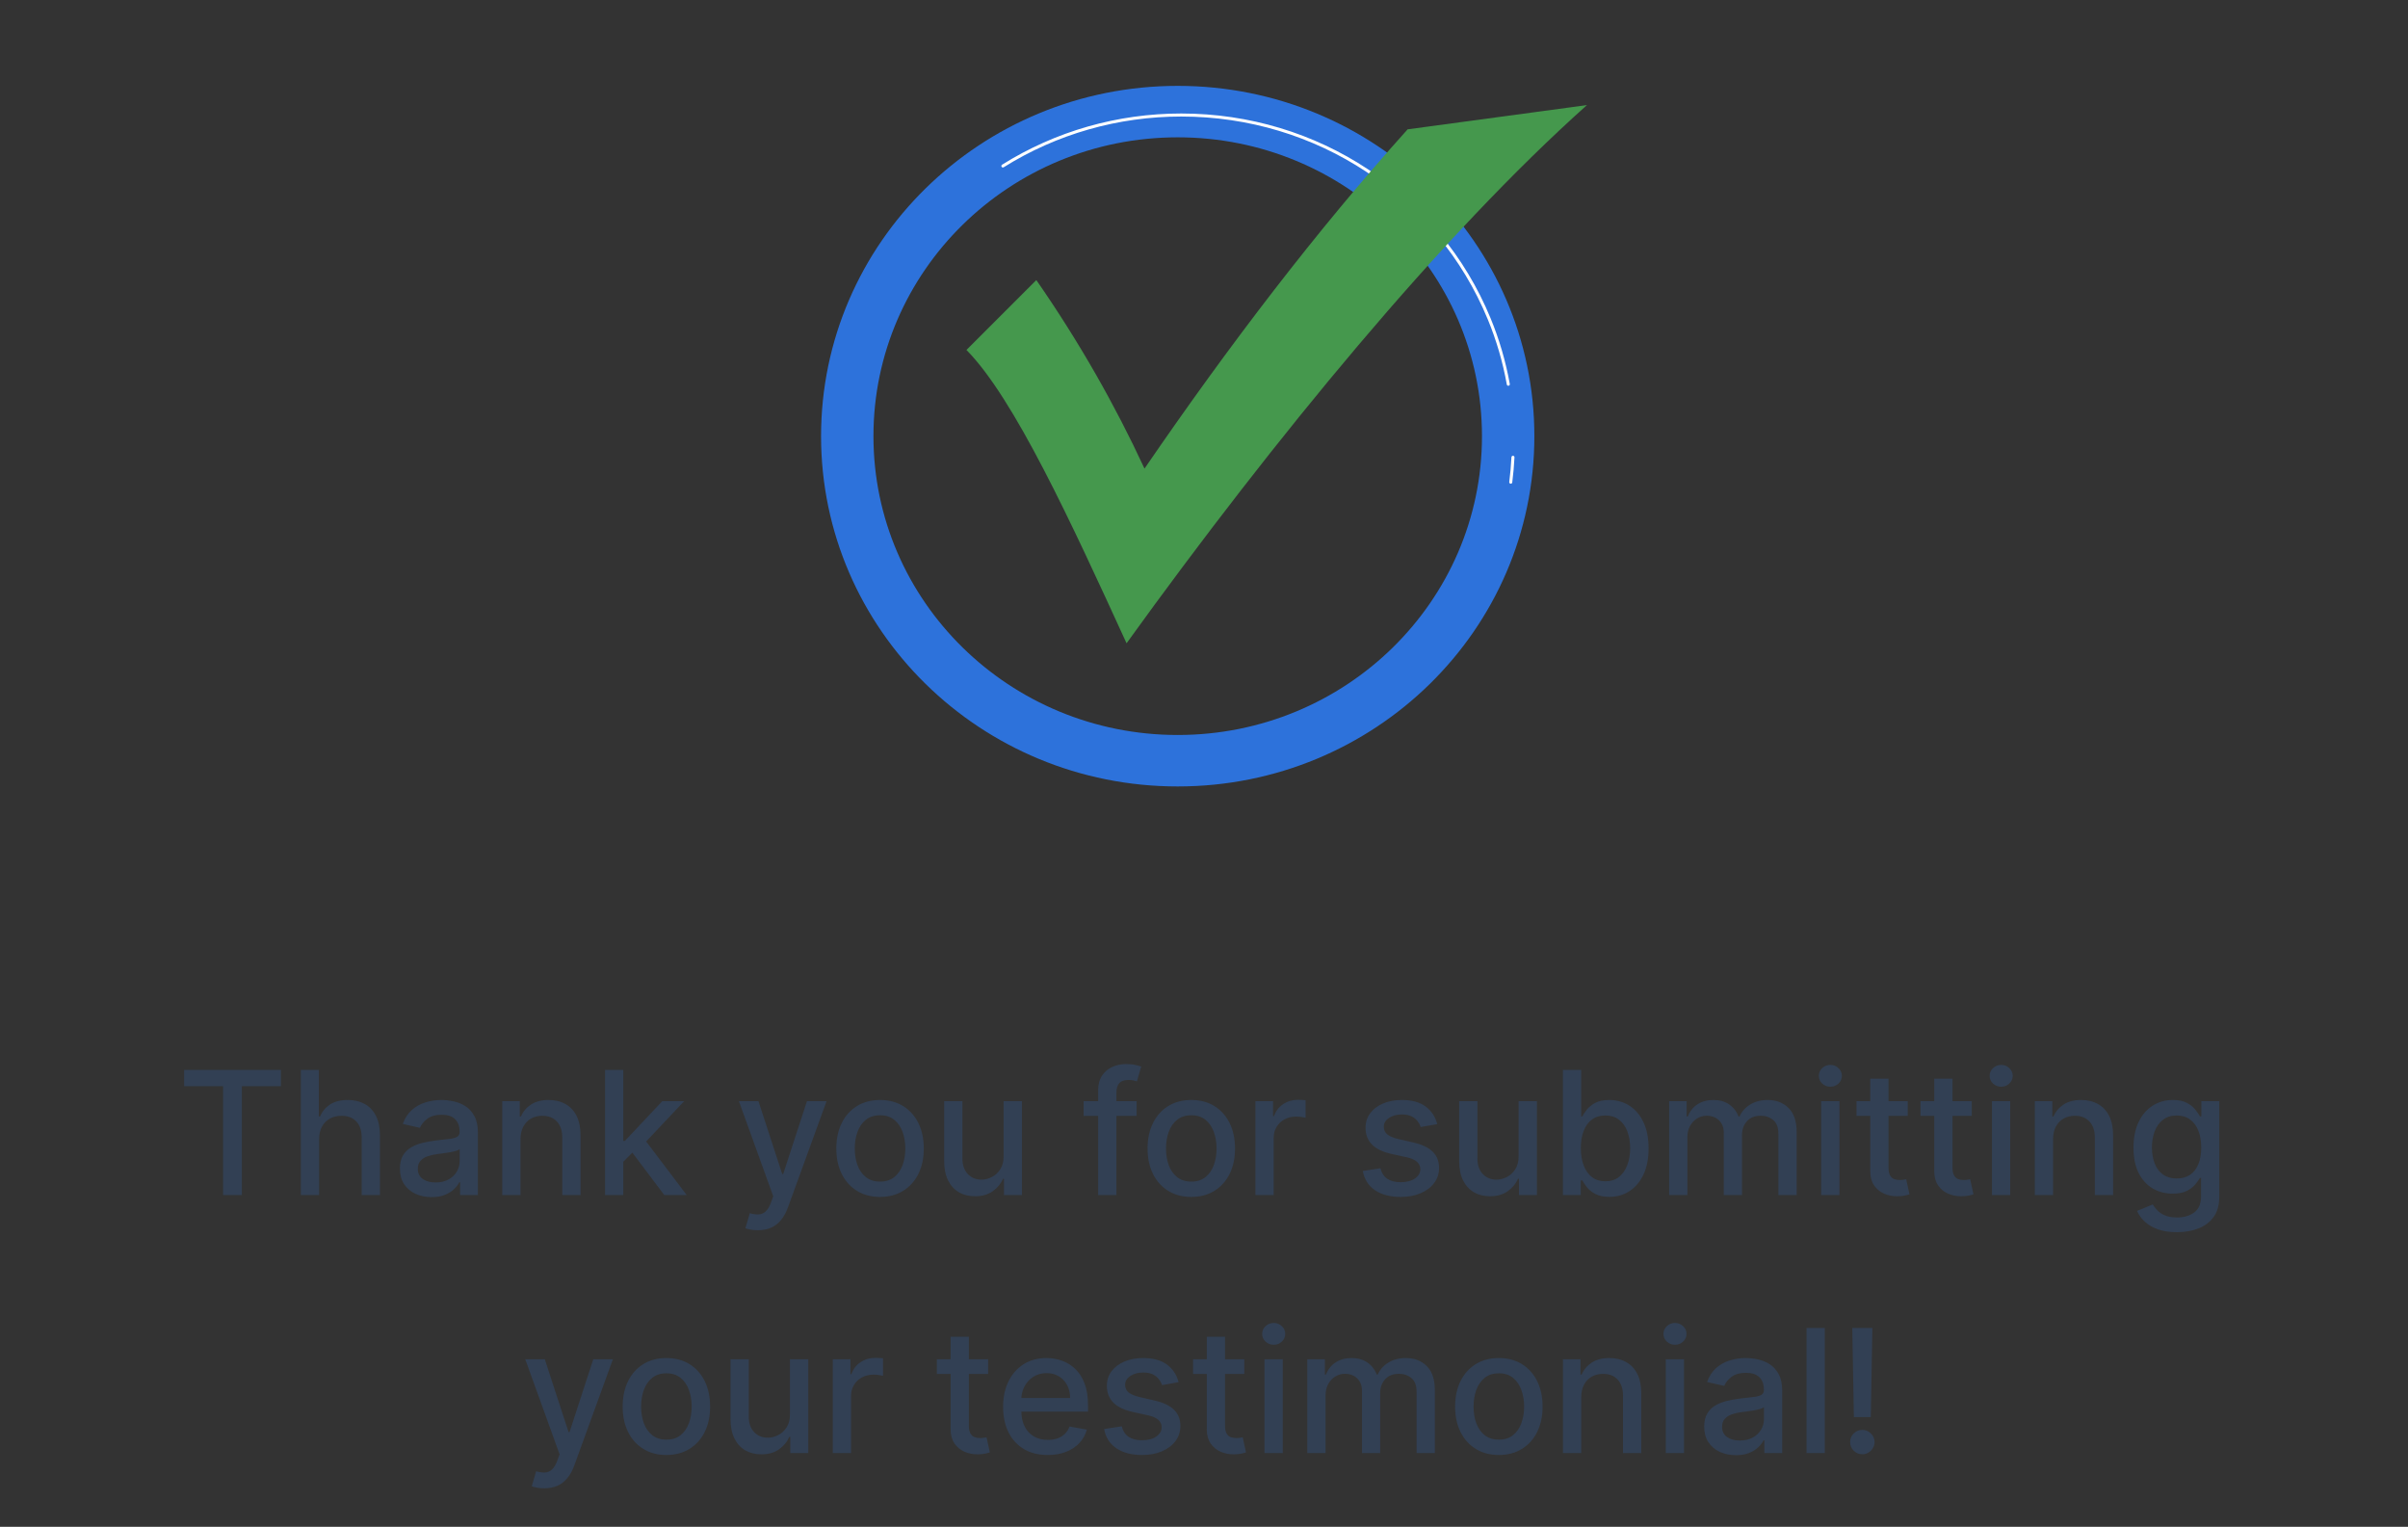 <svg width="224" height="142" viewBox="0 0 224 142" fill="none" xmlns="http://www.w3.org/2000/svg">
<rect x="0" y="0" width="224" height="142" fill="#333333" stroke="none"/>
<path d="M76.378 40.564C76.378 58.557 91.232 73.142 109.555 73.142C127.878 73.142 142.731 58.557 142.731 40.564C142.731 22.572 127.878 7.986 109.555 7.986C91.232 7.986 76.378 22.572 76.378 40.564ZM81.251 40.564C81.251 25.215 93.923 12.772 109.555 12.772C125.186 12.772 137.858 25.215 137.858 40.564C137.858 55.914 125.186 68.356 109.555 68.356C93.923 68.356 81.251 55.914 81.251 40.564Z" fill="#2D72DB"/>
<path d="M140.535 44.986C140.53 44.986 140.523 44.986 140.517 44.985C140.441 44.975 140.386 44.906 140.396 44.828C140.493 44.067 140.562 43.291 140.6 42.52C140.605 42.443 140.673 42.383 140.747 42.387C140.825 42.391 140.884 42.457 140.881 42.534C140.842 43.312 140.773 44.096 140.675 44.864C140.666 44.935 140.605 44.987 140.535 44.987V44.986ZM140.307 35.877C140.24 35.877 140.181 35.829 140.169 35.762C139.799 33.692 139.204 31.656 138.402 29.711C133.675 18.245 122.48 10.837 109.882 10.837C104.006 10.837 98.295 12.469 93.365 15.556C93.299 15.598 93.213 15.578 93.172 15.512C93.13 15.446 93.15 15.36 93.216 15.318C98.191 12.203 103.954 10.556 109.882 10.556C122.595 10.556 133.891 18.033 138.661 29.604C139.471 31.568 140.071 33.623 140.446 35.712C140.46 35.789 140.409 35.861 140.333 35.875C140.324 35.877 140.316 35.878 140.308 35.878L140.307 35.877Z" fill="white"/>
<path d="M96.402 26.047C100.417 31.833 103.728 37.681 106.465 43.581C114.407 31.991 122.544 21.366 130.942 12.028L147.622 9.774C134.142 21.817 118.639 40.633 104.796 59.827C99.577 48.441 94.361 37.075 89.903 32.547L96.402 26.047Z" fill="#45984D"/>
<path d="M17.126 101.018V99.506H26.132V101.018H22.501V111.143H20.751V101.018H17.126ZM29.685 105.961V111.143H27.986V99.506H29.662V103.836H29.77C29.974 103.366 30.287 102.993 30.707 102.716C31.128 102.44 31.677 102.302 32.355 102.302C32.954 102.302 33.476 102.425 33.923 102.671C34.374 102.917 34.722 103.285 34.969 103.773C35.219 104.258 35.344 104.864 35.344 105.591V111.143H33.645V105.796C33.645 105.156 33.48 104.66 33.151 104.307C32.821 103.951 32.363 103.773 31.776 103.773C31.374 103.773 31.014 103.858 30.696 104.029C30.382 104.199 30.134 104.449 29.952 104.779C29.774 105.105 29.685 105.499 29.685 105.961ZM40.151 111.336C39.597 111.336 39.097 111.233 38.651 111.029C38.204 110.821 37.849 110.519 37.588 110.126C37.331 109.732 37.202 109.249 37.202 108.677C37.202 108.184 37.296 107.779 37.486 107.461C37.675 107.143 37.931 106.891 38.253 106.705C38.575 106.519 38.935 106.379 39.332 106.285C39.73 106.19 40.135 106.118 40.548 106.069C41.071 106.008 41.495 105.959 41.821 105.921C42.147 105.879 42.383 105.813 42.531 105.722C42.679 105.631 42.753 105.483 42.753 105.279V105.239C42.753 104.743 42.613 104.358 42.332 104.086C42.056 103.813 41.643 103.677 41.094 103.677C40.522 103.677 40.071 103.804 39.742 104.057C39.416 104.307 39.19 104.586 39.065 104.893L37.469 104.529C37.658 103.999 37.935 103.571 38.298 103.245C38.666 102.915 39.088 102.677 39.565 102.529C40.043 102.377 40.544 102.302 41.071 102.302C41.419 102.302 41.789 102.343 42.179 102.427C42.573 102.506 42.94 102.654 43.281 102.87C43.626 103.086 43.908 103.394 44.128 103.796C44.347 104.194 44.457 104.711 44.457 105.347V111.143H42.798V109.949H42.73C42.62 110.169 42.456 110.385 42.236 110.597C42.016 110.809 41.734 110.985 41.389 111.126C41.044 111.266 40.632 111.336 40.151 111.336ZM40.52 109.972C40.99 109.972 41.391 109.879 41.724 109.694C42.062 109.508 42.317 109.266 42.492 108.966C42.669 108.663 42.758 108.34 42.758 107.995V106.87C42.698 106.93 42.581 106.987 42.406 107.04C42.236 107.09 42.041 107.133 41.821 107.171C41.601 107.205 41.387 107.237 41.179 107.268C40.971 107.294 40.796 107.317 40.656 107.336C40.327 107.377 40.026 107.448 39.753 107.546C39.484 107.644 39.268 107.787 39.105 107.972C38.946 108.154 38.867 108.396 38.867 108.699C38.867 109.12 39.022 109.438 39.332 109.654C39.643 109.866 40.039 109.972 40.52 109.972ZM48.419 105.961V111.143H46.72V102.415H48.351V103.836H48.459C48.66 103.374 48.974 103.002 49.402 102.722C49.834 102.442 50.377 102.302 51.033 102.302C51.627 102.302 52.148 102.427 52.595 102.677C53.042 102.923 53.389 103.29 53.635 103.779C53.881 104.268 54.004 104.872 54.004 105.591V111.143H52.305V105.796C52.305 105.163 52.141 104.669 51.811 104.313C51.481 103.953 51.029 103.773 50.453 103.773C50.059 103.773 49.709 103.858 49.402 104.029C49.099 104.199 48.858 104.449 48.68 104.779C48.506 105.105 48.419 105.499 48.419 105.961ZM57.845 108.182L57.834 106.108H58.129L61.606 102.415H63.641L59.675 106.62H59.408L57.845 108.182ZM56.283 111.143V99.506H57.981V111.143H56.283ZM61.794 111.143L58.669 106.995L59.84 105.807L63.879 111.143H61.794ZM70.497 114.415C70.243 114.415 70.012 114.394 69.804 114.353C69.596 114.315 69.44 114.273 69.338 114.228L69.747 112.836C70.058 112.919 70.334 112.955 70.577 112.944C70.819 112.932 71.033 112.841 71.219 112.671C71.408 112.501 71.575 112.222 71.719 111.836L71.929 111.256L68.736 102.415H70.554L72.764 109.188H72.855L75.065 102.415H76.889L73.293 112.307C73.126 112.762 72.914 113.146 72.656 113.461C72.399 113.779 72.092 114.018 71.736 114.177C71.38 114.336 70.967 114.415 70.497 114.415ZM81.865 111.319C81.047 111.319 80.333 111.131 79.723 110.756C79.113 110.381 78.64 109.857 78.303 109.182C77.965 108.508 77.797 107.72 77.797 106.819C77.797 105.913 77.965 105.122 78.303 104.444C78.64 103.766 79.113 103.239 79.723 102.864C80.333 102.489 81.047 102.302 81.865 102.302C82.683 102.302 83.397 102.489 84.007 102.864C84.617 103.239 85.09 103.766 85.428 104.444C85.765 105.122 85.933 105.913 85.933 106.819C85.933 107.72 85.765 108.508 85.428 109.182C85.09 109.857 84.617 110.381 84.007 110.756C83.397 111.131 82.683 111.319 81.865 111.319ZM81.871 109.893C82.401 109.893 82.84 109.752 83.189 109.472C83.537 109.192 83.795 108.819 83.962 108.353C84.132 107.887 84.217 107.374 84.217 106.813C84.217 106.256 84.132 105.745 83.962 105.279C83.795 104.809 83.537 104.432 83.189 104.148C82.84 103.864 82.401 103.722 81.871 103.722C81.337 103.722 80.894 103.864 80.541 104.148C80.193 104.432 79.933 104.809 79.763 105.279C79.596 105.745 79.513 106.256 79.513 106.813C79.513 107.374 79.596 107.887 79.763 108.353C79.933 108.819 80.193 109.192 80.541 109.472C80.894 109.752 81.337 109.893 81.871 109.893ZM93.358 107.523V102.415H95.062V111.143H93.392V109.631H93.301C93.1 110.097 92.778 110.485 92.335 110.796C91.896 111.103 91.349 111.256 90.693 111.256C90.133 111.256 89.636 111.133 89.204 110.887C88.776 110.637 88.439 110.268 88.193 109.779C87.951 109.29 87.829 108.686 87.829 107.966V102.415H89.528V107.762C89.528 108.357 89.693 108.83 90.023 109.182C90.352 109.535 90.78 109.711 91.307 109.711C91.625 109.711 91.941 109.631 92.256 109.472C92.574 109.313 92.837 109.073 93.046 108.751C93.258 108.429 93.362 108.019 93.358 107.523ZM105.733 102.415V103.779H100.801V102.415H105.733ZM102.153 111.143V101.404C102.153 100.858 102.273 100.406 102.511 100.046C102.75 99.682 103.066 99.412 103.46 99.234C103.854 99.052 104.282 98.961 104.744 98.961C105.085 98.961 105.377 98.989 105.619 99.046C105.862 99.099 106.042 99.148 106.159 99.194L105.761 100.569C105.682 100.546 105.58 100.519 105.455 100.489C105.33 100.455 105.178 100.438 105 100.438C104.587 100.438 104.292 100.54 104.114 100.745C103.939 100.949 103.852 101.245 103.852 101.631V111.143H102.153ZM110.818 111.319C110 111.319 109.286 111.131 108.676 110.756C108.066 110.381 107.593 109.857 107.256 109.182C106.919 108.508 106.75 107.72 106.75 106.819C106.75 105.913 106.919 105.122 107.256 104.444C107.593 103.766 108.066 103.239 108.676 102.864C109.286 102.489 110 102.302 110.818 102.302C111.636 102.302 112.35 102.489 112.96 102.864C113.57 103.239 114.044 103.766 114.381 104.444C114.718 105.122 114.886 105.913 114.886 106.819C114.886 107.72 114.718 108.508 114.381 109.182C114.044 109.857 113.57 110.381 112.96 110.756C112.35 111.131 111.636 111.319 110.818 111.319ZM110.824 109.893C111.354 109.893 111.794 109.752 112.142 109.472C112.491 109.192 112.748 108.819 112.915 108.353C113.085 107.887 113.17 107.374 113.17 106.813C113.17 106.256 113.085 105.745 112.915 105.279C112.748 104.809 112.491 104.432 112.142 104.148C111.794 103.864 111.354 103.722 110.824 103.722C110.29 103.722 109.847 103.864 109.494 104.148C109.146 104.432 108.886 104.809 108.716 105.279C108.549 105.745 108.466 106.256 108.466 106.813C108.466 107.374 108.549 107.887 108.716 108.353C108.886 108.819 109.146 109.192 109.494 109.472C109.847 109.752 110.29 109.893 110.824 109.893ZM116.783 111.143V102.415H118.425V103.802H118.516C118.675 103.332 118.955 102.963 119.357 102.694C119.762 102.421 120.22 102.285 120.732 102.285C120.838 102.285 120.963 102.288 121.107 102.296C121.254 102.304 121.37 102.313 121.453 102.324V103.949C121.385 103.93 121.264 103.91 121.089 103.887C120.915 103.86 120.741 103.847 120.567 103.847C120.165 103.847 119.807 103.932 119.493 104.103C119.182 104.269 118.936 104.502 118.754 104.802C118.572 105.097 118.482 105.434 118.482 105.813V111.143H116.783ZM133.697 104.546L132.158 104.819C132.093 104.622 131.991 104.434 131.851 104.256C131.714 104.078 131.529 103.932 131.294 103.819C131.059 103.705 130.766 103.648 130.413 103.648C129.932 103.648 129.531 103.756 129.209 103.972C128.887 104.184 128.726 104.459 128.726 104.796C128.726 105.088 128.834 105.323 129.05 105.501C129.266 105.679 129.614 105.824 130.095 105.938L131.482 106.256C132.285 106.442 132.883 106.728 133.277 107.114C133.671 107.501 133.868 108.002 133.868 108.62C133.868 109.143 133.716 109.608 133.413 110.018C133.114 110.423 132.696 110.741 132.158 110.972C131.624 111.203 131.004 111.319 130.3 111.319C129.322 111.319 128.525 111.11 127.908 110.694C127.29 110.273 126.911 109.677 126.771 108.904L128.413 108.654C128.516 109.082 128.726 109.406 129.044 109.626C129.362 109.841 129.777 109.949 130.288 109.949C130.845 109.949 131.29 109.834 131.624 109.603C131.957 109.368 132.124 109.082 132.124 108.745C132.124 108.472 132.021 108.243 131.817 108.057C131.616 107.872 131.307 107.732 130.891 107.637L129.413 107.313C128.599 107.127 127.997 106.832 127.607 106.427C127.22 106.021 127.027 105.508 127.027 104.887C127.027 104.372 127.171 103.921 127.459 103.535C127.747 103.148 128.144 102.847 128.652 102.631C129.16 102.412 129.741 102.302 130.396 102.302C131.339 102.302 132.082 102.506 132.624 102.915C133.165 103.321 133.523 103.864 133.697 104.546ZM141.264 107.523V102.415H142.969V111.143H141.298V109.631H141.207C141.007 110.097 140.685 110.485 140.241 110.796C139.802 111.103 139.255 111.256 138.599 111.256C138.039 111.256 137.543 111.133 137.111 110.887C136.683 110.637 136.346 110.268 136.099 109.779C135.857 109.29 135.736 108.686 135.736 107.966V102.415H137.435V107.762C137.435 108.357 137.599 108.83 137.929 109.182C138.259 109.535 138.687 109.711 139.213 109.711C139.531 109.711 139.848 109.631 140.162 109.472C140.48 109.313 140.743 109.073 140.952 108.751C141.164 108.429 141.268 108.019 141.264 107.523ZM145.388 111.143V99.506H147.087V103.83H147.189C147.287 103.648 147.429 103.438 147.615 103.199C147.801 102.961 148.058 102.752 148.388 102.574C148.717 102.393 149.153 102.302 149.695 102.302C150.399 102.302 151.028 102.48 151.581 102.836C152.134 103.192 152.568 103.705 152.882 104.376C153.2 105.046 153.359 105.853 153.359 106.796C153.359 107.739 153.202 108.548 152.888 109.222C152.573 109.893 152.142 110.41 151.592 110.773C151.043 111.133 150.416 111.313 149.712 111.313C149.181 111.313 148.748 111.224 148.411 111.046C148.077 110.868 147.816 110.66 147.626 110.421C147.437 110.182 147.291 109.97 147.189 109.785H147.047V111.143H145.388ZM147.053 106.779C147.053 107.393 147.142 107.93 147.32 108.393C147.498 108.855 147.755 109.216 148.092 109.478C148.429 109.735 148.842 109.864 149.331 109.864C149.839 109.864 150.263 109.73 150.604 109.461C150.945 109.188 151.202 108.819 151.376 108.353C151.554 107.887 151.643 107.362 151.643 106.779C151.643 106.203 151.556 105.686 151.382 105.228C151.212 104.769 150.954 104.408 150.609 104.143C150.268 103.877 149.842 103.745 149.331 103.745C148.839 103.745 148.422 103.872 148.081 104.126C147.744 104.379 147.488 104.733 147.314 105.188C147.14 105.643 147.053 106.173 147.053 106.779ZM155.267 111.143V102.415H156.898V103.836H157.006C157.188 103.355 157.485 102.98 157.898 102.711C158.311 102.438 158.805 102.302 159.381 102.302C159.964 102.302 160.453 102.438 160.847 102.711C161.244 102.983 161.538 103.358 161.727 103.836H161.818C162.027 103.37 162.358 102.999 162.812 102.722C163.267 102.442 163.809 102.302 164.438 102.302C165.229 102.302 165.875 102.55 166.375 103.046C166.879 103.542 167.131 104.29 167.131 105.29V111.143H165.432V105.449C165.432 104.858 165.271 104.43 164.949 104.165C164.627 103.9 164.242 103.768 163.795 103.768C163.242 103.768 162.812 103.938 162.506 104.279C162.199 104.616 162.045 105.05 162.045 105.58V111.143H160.352V105.341C160.352 104.868 160.205 104.487 159.909 104.199C159.614 103.912 159.229 103.768 158.756 103.768C158.434 103.768 158.136 103.853 157.864 104.023C157.595 104.19 157.377 104.423 157.21 104.722C157.047 105.021 156.966 105.368 156.966 105.762V111.143H155.267ZM169.408 111.143V102.415H171.107V111.143H169.408ZM170.266 101.069C169.97 101.069 169.716 100.97 169.504 100.773C169.296 100.573 169.192 100.334 169.192 100.057C169.192 99.777 169.296 99.538 169.504 99.341C169.716 99.141 169.97 99.04 170.266 99.04C170.561 99.04 170.813 99.141 171.021 99.341C171.233 99.538 171.339 99.777 171.339 100.057C171.339 100.334 171.233 100.573 171.021 100.773C170.813 100.97 170.561 101.069 170.266 101.069ZM177.466 102.415V103.779H172.699V102.415H177.466ZM173.977 100.324H175.676V108.58C175.676 108.91 175.725 109.158 175.824 109.324C175.922 109.487 176.049 109.599 176.205 109.66C176.364 109.716 176.536 109.745 176.722 109.745C176.858 109.745 176.977 109.735 177.08 109.716C177.182 109.698 177.261 109.682 177.318 109.671L177.625 111.074C177.527 111.112 177.386 111.15 177.205 111.188C177.023 111.23 176.795 111.252 176.523 111.256C176.076 111.264 175.659 111.184 175.273 111.018C174.886 110.851 174.574 110.593 174.335 110.245C174.097 109.896 173.977 109.459 173.977 108.932V100.324ZM183.419 102.415V103.779H178.652V102.415H183.419ZM179.93 100.324H181.629V108.58C181.629 108.91 181.679 109.158 181.777 109.324C181.875 109.487 182.002 109.599 182.158 109.66C182.317 109.716 182.489 109.745 182.675 109.745C182.811 109.745 182.93 109.735 183.033 109.716C183.135 109.698 183.214 109.682 183.271 109.671L183.578 111.074C183.48 111.112 183.339 111.15 183.158 111.188C182.976 111.23 182.749 111.252 182.476 111.256C182.029 111.264 181.612 111.184 181.226 111.018C180.839 110.851 180.527 110.593 180.288 110.245C180.05 109.896 179.93 109.459 179.93 108.932V100.324ZM185.298 111.143V102.415H186.997V111.143H185.298ZM186.156 101.069C185.861 101.069 185.607 100.97 185.395 100.773C185.187 100.573 185.082 100.334 185.082 100.057C185.082 99.777 185.187 99.538 185.395 99.341C185.607 99.141 185.861 99.04 186.156 99.04C186.452 99.04 186.704 99.141 186.912 99.341C187.124 99.538 187.23 99.777 187.23 100.057C187.23 100.334 187.124 100.573 186.912 100.773C186.704 100.97 186.452 101.069 186.156 101.069ZM190.982 105.961V111.143H189.283V102.415H190.913V103.836H191.021C191.222 103.374 191.536 103.002 191.964 102.722C192.396 102.442 192.94 102.302 193.595 102.302C194.19 102.302 194.711 102.427 195.158 102.677C195.605 102.923 195.951 103.29 196.197 103.779C196.444 104.268 196.567 104.872 196.567 105.591V111.143H194.868V105.796C194.868 105.163 194.703 104.669 194.374 104.313C194.044 103.953 193.591 103.773 193.016 103.773C192.622 103.773 192.271 103.858 191.964 104.029C191.661 104.199 191.421 104.449 191.243 104.779C191.069 105.105 190.982 105.499 190.982 105.961ZM202.504 114.597C201.811 114.597 201.214 114.506 200.714 114.324C200.218 114.143 199.813 113.902 199.499 113.603C199.184 113.304 198.949 112.976 198.794 112.62L200.254 112.018C200.357 112.184 200.493 112.36 200.663 112.546C200.838 112.735 201.072 112.896 201.368 113.029C201.667 113.162 202.052 113.228 202.521 113.228C203.165 113.228 203.697 113.071 204.118 112.756C204.538 112.446 204.749 111.949 204.749 111.268V109.552H204.641C204.538 109.737 204.391 109.944 204.197 110.171C204.008 110.398 203.747 110.595 203.413 110.762C203.08 110.929 202.646 111.012 202.112 111.012C201.423 111.012 200.802 110.851 200.249 110.529C199.699 110.203 199.264 109.724 198.942 109.091C198.624 108.455 198.464 107.673 198.464 106.745C198.464 105.817 198.622 105.021 198.936 104.358C199.254 103.696 199.69 103.188 200.243 102.836C200.796 102.48 201.423 102.302 202.124 102.302C202.665 102.302 203.103 102.393 203.436 102.574C203.769 102.752 204.029 102.961 204.214 103.199C204.404 103.438 204.55 103.648 204.652 103.83H204.777V102.415H206.442V111.336C206.442 112.086 206.268 112.701 205.919 113.182C205.571 113.663 205.099 114.019 204.504 114.251C203.913 114.482 203.247 114.597 202.504 114.597ZM202.487 109.603C202.976 109.603 203.389 109.489 203.726 109.262C204.067 109.031 204.324 108.701 204.499 108.273C204.677 107.841 204.766 107.324 204.766 106.722C204.766 106.135 204.679 105.618 204.504 105.171C204.33 104.724 204.074 104.376 203.737 104.126C203.4 103.872 202.983 103.745 202.487 103.745C201.976 103.745 201.55 103.877 201.209 104.143C200.868 104.404 200.61 104.76 200.436 105.211C200.266 105.662 200.18 106.165 200.18 106.722C200.18 107.294 200.268 107.796 200.442 108.228C200.616 108.66 200.874 108.997 201.214 109.239C201.559 109.482 201.983 109.603 202.487 109.603ZM50.622 138.415C50.368 138.415 50.137 138.394 49.929 138.353C49.721 138.315 49.565 138.273 49.463 138.228L49.872 136.836C50.183 136.919 50.459 136.955 50.702 136.944C50.944 136.932 51.158 136.841 51.344 136.671C51.533 136.501 51.7 136.222 51.844 135.836L52.054 135.256L48.861 126.415H50.679L52.889 133.188H52.98L55.19 126.415H57.014L53.418 136.307C53.251 136.762 53.039 137.146 52.781 137.461C52.524 137.779 52.217 138.018 51.861 138.177C51.505 138.336 51.092 138.415 50.622 138.415ZM61.99 135.319C61.172 135.319 60.458 135.131 59.848 134.756C59.238 134.381 58.765 133.857 58.428 133.182C58.09 132.508 57.922 131.72 57.922 130.819C57.922 129.913 58.09 129.122 58.428 128.444C58.765 127.766 59.238 127.239 59.848 126.864C60.458 126.489 61.172 126.302 61.99 126.302C62.808 126.302 63.522 126.489 64.132 126.864C64.742 127.239 65.215 127.766 65.553 128.444C65.89 129.122 66.058 129.913 66.058 130.819C66.058 131.72 65.89 132.508 65.553 133.182C65.215 133.857 64.742 134.381 64.132 134.756C63.522 135.131 62.808 135.319 61.99 135.319ZM61.996 133.893C62.526 133.893 62.965 133.752 63.314 133.472C63.662 133.192 63.92 132.819 64.087 132.353C64.257 131.887 64.342 131.374 64.342 130.813C64.342 130.256 64.257 129.745 64.087 129.279C63.92 128.809 63.662 128.432 63.314 128.148C62.965 127.864 62.526 127.722 61.996 127.722C61.462 127.722 61.019 127.864 60.666 128.148C60.318 128.432 60.058 128.809 59.888 129.279C59.721 129.745 59.638 130.256 59.638 130.813C59.638 131.374 59.721 131.887 59.888 132.353C60.058 132.819 60.318 133.192 60.666 133.472C61.019 133.752 61.462 133.893 61.996 133.893ZM73.483 131.523V126.415H75.188V135.143H73.517V133.631H73.426C73.225 134.097 72.903 134.485 72.46 134.796C72.021 135.103 71.474 135.256 70.818 135.256C70.258 135.256 69.761 135.133 69.329 134.887C68.901 134.637 68.564 134.268 68.318 133.779C68.076 133.29 67.954 132.686 67.954 131.966V126.415H69.653V131.762C69.653 132.357 69.818 132.83 70.148 133.182C70.477 133.535 70.905 133.711 71.432 133.711C71.75 133.711 72.066 133.631 72.381 133.472C72.699 133.313 72.962 133.073 73.171 132.751C73.383 132.429 73.487 132.019 73.483 131.523ZM77.47 135.143V126.415H79.112V127.802H79.203C79.362 127.332 79.642 126.963 80.044 126.694C80.449 126.421 80.908 126.285 81.419 126.285C81.525 126.285 81.65 126.288 81.794 126.296C81.942 126.304 82.057 126.313 82.141 126.324V127.949C82.072 127.93 81.951 127.91 81.777 127.887C81.603 127.86 81.428 127.847 81.254 127.847C80.853 127.847 80.495 127.932 80.18 128.103C79.87 128.269 79.624 128.502 79.442 128.802C79.26 129.097 79.169 129.434 79.169 129.813V135.143H77.47ZM91.919 126.415V127.779H87.152V126.415H91.919ZM88.43 124.324H90.129V132.58C90.129 132.91 90.178 133.158 90.277 133.324C90.376 133.487 90.502 133.599 90.658 133.66C90.817 133.716 90.989 133.745 91.175 133.745C91.311 133.745 91.43 133.735 91.533 133.716C91.635 133.698 91.715 133.682 91.771 133.671L92.078 135.074C91.98 135.112 91.84 135.15 91.658 135.188C91.476 135.23 91.249 135.252 90.976 135.256C90.529 135.264 90.112 135.184 89.726 135.018C89.34 134.851 89.027 134.593 88.788 134.245C88.55 133.896 88.43 133.459 88.43 132.932V124.324ZM97.466 135.319C96.606 135.319 95.865 135.135 95.244 134.768C94.627 134.396 94.15 133.876 93.812 133.205C93.479 132.531 93.312 131.741 93.312 130.836C93.312 129.942 93.479 129.154 93.812 128.472C94.15 127.79 94.619 127.258 95.222 126.876C95.828 126.493 96.536 126.302 97.347 126.302C97.839 126.302 98.316 126.383 98.778 126.546C99.24 126.709 99.655 126.965 100.023 127.313C100.39 127.662 100.68 128.114 100.892 128.671C101.104 129.224 101.21 129.896 101.21 130.688V131.29H94.273V130.018H99.546C99.546 129.571 99.454 129.175 99.273 128.83C99.091 128.482 98.835 128.207 98.506 128.006C98.18 127.805 97.797 127.705 97.358 127.705C96.881 127.705 96.464 127.823 96.108 128.057C95.756 128.288 95.483 128.591 95.29 128.966C95.1 129.338 95.006 129.741 95.006 130.177V131.171C95.006 131.754 95.108 132.251 95.312 132.66C95.521 133.069 95.811 133.381 96.182 133.597C96.553 133.809 96.987 133.915 97.483 133.915C97.805 133.915 98.099 133.87 98.364 133.779C98.629 133.684 98.858 133.544 99.051 133.358C99.244 133.173 99.392 132.944 99.494 132.671L101.102 132.961C100.973 133.434 100.742 133.849 100.409 134.205C100.08 134.557 99.665 134.832 99.165 135.029C98.669 135.222 98.102 135.319 97.466 135.319ZM109.635 128.546L108.095 128.819C108.031 128.622 107.929 128.434 107.788 128.256C107.652 128.078 107.466 127.932 107.232 127.819C106.997 127.705 106.703 127.648 106.351 127.648C105.87 127.648 105.468 127.756 105.146 127.972C104.824 128.184 104.663 128.459 104.663 128.796C104.663 129.088 104.771 129.323 104.987 129.501C105.203 129.679 105.552 129.824 106.033 129.938L107.419 130.256C108.222 130.442 108.821 130.728 109.214 131.114C109.608 131.501 109.805 132.002 109.805 132.62C109.805 133.143 109.654 133.608 109.351 134.018C109.052 134.423 108.633 134.741 108.095 134.972C107.561 135.203 106.942 135.319 106.237 135.319C105.26 135.319 104.463 135.11 103.845 134.694C103.228 134.273 102.849 133.677 102.709 132.904L104.351 132.654C104.453 133.082 104.663 133.406 104.982 133.626C105.3 133.841 105.714 133.949 106.226 133.949C106.783 133.949 107.228 133.834 107.561 133.603C107.894 133.368 108.061 133.082 108.061 132.745C108.061 132.472 107.959 132.243 107.754 132.057C107.554 131.872 107.245 131.732 106.828 131.637L105.351 131.313C104.536 131.127 103.934 130.832 103.544 130.427C103.158 130.021 102.964 129.508 102.964 128.887C102.964 128.372 103.108 127.921 103.396 127.535C103.684 127.148 104.082 126.847 104.589 126.631C105.097 126.412 105.679 126.302 106.334 126.302C107.277 126.302 108.019 126.506 108.561 126.915C109.103 127.321 109.461 127.864 109.635 128.546ZM115.747 126.415V127.779H110.98V126.415H115.747ZM112.259 124.324H113.957V132.58C113.957 132.91 114.007 133.158 114.105 133.324C114.204 133.487 114.33 133.599 114.486 133.66C114.645 133.716 114.817 133.745 115.003 133.745C115.139 133.745 115.259 133.735 115.361 133.716C115.463 133.698 115.543 133.682 115.599 133.671L115.906 135.074C115.808 135.112 115.668 135.15 115.486 135.188C115.304 135.23 115.077 135.252 114.804 135.256C114.357 135.264 113.94 135.184 113.554 135.018C113.168 134.851 112.855 134.593 112.616 134.245C112.378 133.896 112.259 133.459 112.259 132.932V124.324ZM117.626 135.143V126.415H119.325V135.143H117.626ZM118.484 125.069C118.189 125.069 117.935 124.97 117.723 124.773C117.515 124.573 117.411 124.334 117.411 124.057C117.411 123.777 117.515 123.538 117.723 123.341C117.935 123.141 118.189 123.04 118.484 123.04C118.78 123.04 119.032 123.141 119.24 123.341C119.452 123.538 119.558 123.777 119.558 124.057C119.558 124.334 119.452 124.573 119.24 124.773C119.032 124.97 118.78 125.069 118.484 125.069ZM121.611 135.143V126.415H123.241V127.836H123.349C123.531 127.355 123.829 126.98 124.241 126.711C124.654 126.438 125.149 126.302 125.724 126.302C126.308 126.302 126.796 126.438 127.19 126.711C127.588 126.983 127.882 127.358 128.071 127.836H128.162C128.37 127.37 128.702 126.999 129.156 126.722C129.611 126.442 130.152 126.302 130.781 126.302C131.573 126.302 132.219 126.55 132.719 127.046C133.223 127.542 133.474 128.29 133.474 129.29V135.143H131.776V129.449C131.776 128.858 131.615 128.43 131.293 128.165C130.971 127.9 130.586 127.768 130.139 127.768C129.586 127.768 129.156 127.938 128.849 128.279C128.543 128.616 128.389 129.05 128.389 129.58V135.143H126.696V129.341C126.696 128.868 126.548 128.487 126.253 128.199C125.957 127.912 125.573 127.768 125.099 127.768C124.777 127.768 124.48 127.853 124.207 128.023C123.938 128.19 123.721 128.423 123.554 128.722C123.391 129.021 123.31 129.368 123.31 129.762V135.143H121.611ZM139.428 135.319C138.609 135.319 137.895 135.131 137.286 134.756C136.676 134.381 136.202 133.857 135.865 133.182C135.528 132.508 135.359 131.72 135.359 130.819C135.359 129.913 135.528 129.122 135.865 128.444C136.202 127.766 136.676 127.239 137.286 126.864C137.895 126.489 138.609 126.302 139.428 126.302C140.246 126.302 140.96 126.489 141.57 126.864C142.179 127.239 142.653 127.766 142.99 128.444C143.327 129.122 143.496 129.913 143.496 130.819C143.496 131.72 143.327 132.508 142.99 133.182C142.653 133.857 142.179 134.381 141.57 134.756C140.96 135.131 140.246 135.319 139.428 135.319ZM139.433 133.893C139.964 133.893 140.403 133.752 140.751 133.472C141.1 133.192 141.357 132.819 141.524 132.353C141.695 131.887 141.78 131.374 141.78 130.813C141.78 130.256 141.695 129.745 141.524 129.279C141.357 128.809 141.1 128.432 140.751 128.148C140.403 127.864 139.964 127.722 139.433 127.722C138.899 127.722 138.456 127.864 138.104 128.148C137.755 128.432 137.496 128.809 137.325 129.279C137.159 129.745 137.075 130.256 137.075 130.813C137.075 131.374 137.159 131.887 137.325 132.353C137.496 132.819 137.755 133.192 138.104 133.472C138.456 133.752 138.899 133.893 139.433 133.893ZM147.091 129.961V135.143H145.392V126.415H147.023V127.836H147.131C147.331 127.374 147.646 127.002 148.074 126.722C148.506 126.442 149.049 126.302 149.705 126.302C150.299 126.302 150.82 126.427 151.267 126.677C151.714 126.923 152.061 127.29 152.307 127.779C152.553 128.268 152.676 128.872 152.676 129.591V135.143H150.977V129.796C150.977 129.163 150.813 128.669 150.483 128.313C150.153 127.953 149.701 127.773 149.125 127.773C148.731 127.773 148.381 127.858 148.074 128.029C147.771 128.199 147.53 128.449 147.352 128.779C147.178 129.105 147.091 129.499 147.091 129.961ZM154.955 135.143V126.415H156.653V135.143H154.955ZM155.812 125.069C155.517 125.069 155.263 124.97 155.051 124.773C154.843 124.573 154.739 124.334 154.739 124.057C154.739 123.777 154.843 123.538 155.051 123.341C155.263 123.141 155.517 123.04 155.812 123.04C156.108 123.04 156.36 123.141 156.568 123.341C156.78 123.538 156.886 123.777 156.886 124.057C156.886 124.334 156.78 124.573 156.568 124.773C156.36 124.97 156.108 125.069 155.812 125.069ZM161.479 135.336C160.926 135.336 160.426 135.233 159.979 135.029C159.532 134.821 159.178 134.519 158.916 134.126C158.659 133.732 158.53 133.249 158.53 132.677C158.53 132.184 158.625 131.779 158.814 131.461C159.003 131.143 159.259 130.891 159.581 130.705C159.903 130.519 160.263 130.379 160.661 130.285C161.058 130.19 161.464 130.118 161.876 130.069C162.399 130.008 162.823 129.959 163.149 129.921C163.475 129.879 163.712 129.813 163.859 129.722C164.007 129.631 164.081 129.483 164.081 129.279V129.239C164.081 128.743 163.941 128.358 163.661 128.086C163.384 127.813 162.971 127.677 162.422 127.677C161.85 127.677 161.399 127.804 161.07 128.057C160.744 128.307 160.518 128.586 160.393 128.893L158.797 128.529C158.986 127.999 159.263 127.571 159.626 127.245C159.994 126.915 160.416 126.677 160.893 126.529C161.371 126.377 161.873 126.302 162.399 126.302C162.748 126.302 163.117 126.343 163.507 126.427C163.901 126.506 164.268 126.654 164.609 126.87C164.954 127.086 165.236 127.394 165.456 127.796C165.676 128.194 165.786 128.711 165.786 129.347V135.143H164.126V133.949H164.058C163.948 134.169 163.784 134.385 163.564 134.597C163.344 134.809 163.062 134.985 162.717 135.126C162.373 135.266 161.96 135.336 161.479 135.336ZM161.848 133.972C162.318 133.972 162.719 133.879 163.053 133.694C163.39 133.508 163.645 133.266 163.82 132.966C163.998 132.663 164.087 132.34 164.087 131.995V130.87C164.026 130.93 163.909 130.987 163.734 131.04C163.564 131.09 163.369 131.133 163.149 131.171C162.929 131.205 162.715 131.237 162.507 131.268C162.299 131.294 162.125 131.317 161.984 131.336C161.655 131.377 161.354 131.448 161.081 131.546C160.812 131.644 160.596 131.787 160.433 131.972C160.274 132.154 160.195 132.396 160.195 132.699C160.195 133.12 160.35 133.438 160.661 133.654C160.971 133.866 161.367 133.972 161.848 133.972ZM169.747 123.506V135.143H168.048V123.506H169.747ZM174.175 123.506L174.027 131.796H172.453L172.305 123.506H174.175ZM173.243 135.251C172.929 135.251 172.66 135.141 172.436 134.921C172.213 134.698 172.103 134.429 172.107 134.114C172.103 133.804 172.213 133.538 172.436 133.319C172.66 133.095 172.929 132.983 173.243 132.983C173.55 132.983 173.815 133.095 174.038 133.319C174.262 133.538 174.375 133.804 174.379 134.114C174.375 134.323 174.321 134.514 174.214 134.688C174.112 134.858 173.976 134.995 173.805 135.097C173.635 135.199 173.447 135.251 173.243 135.251Z" fill="#324054"/>
</svg>
